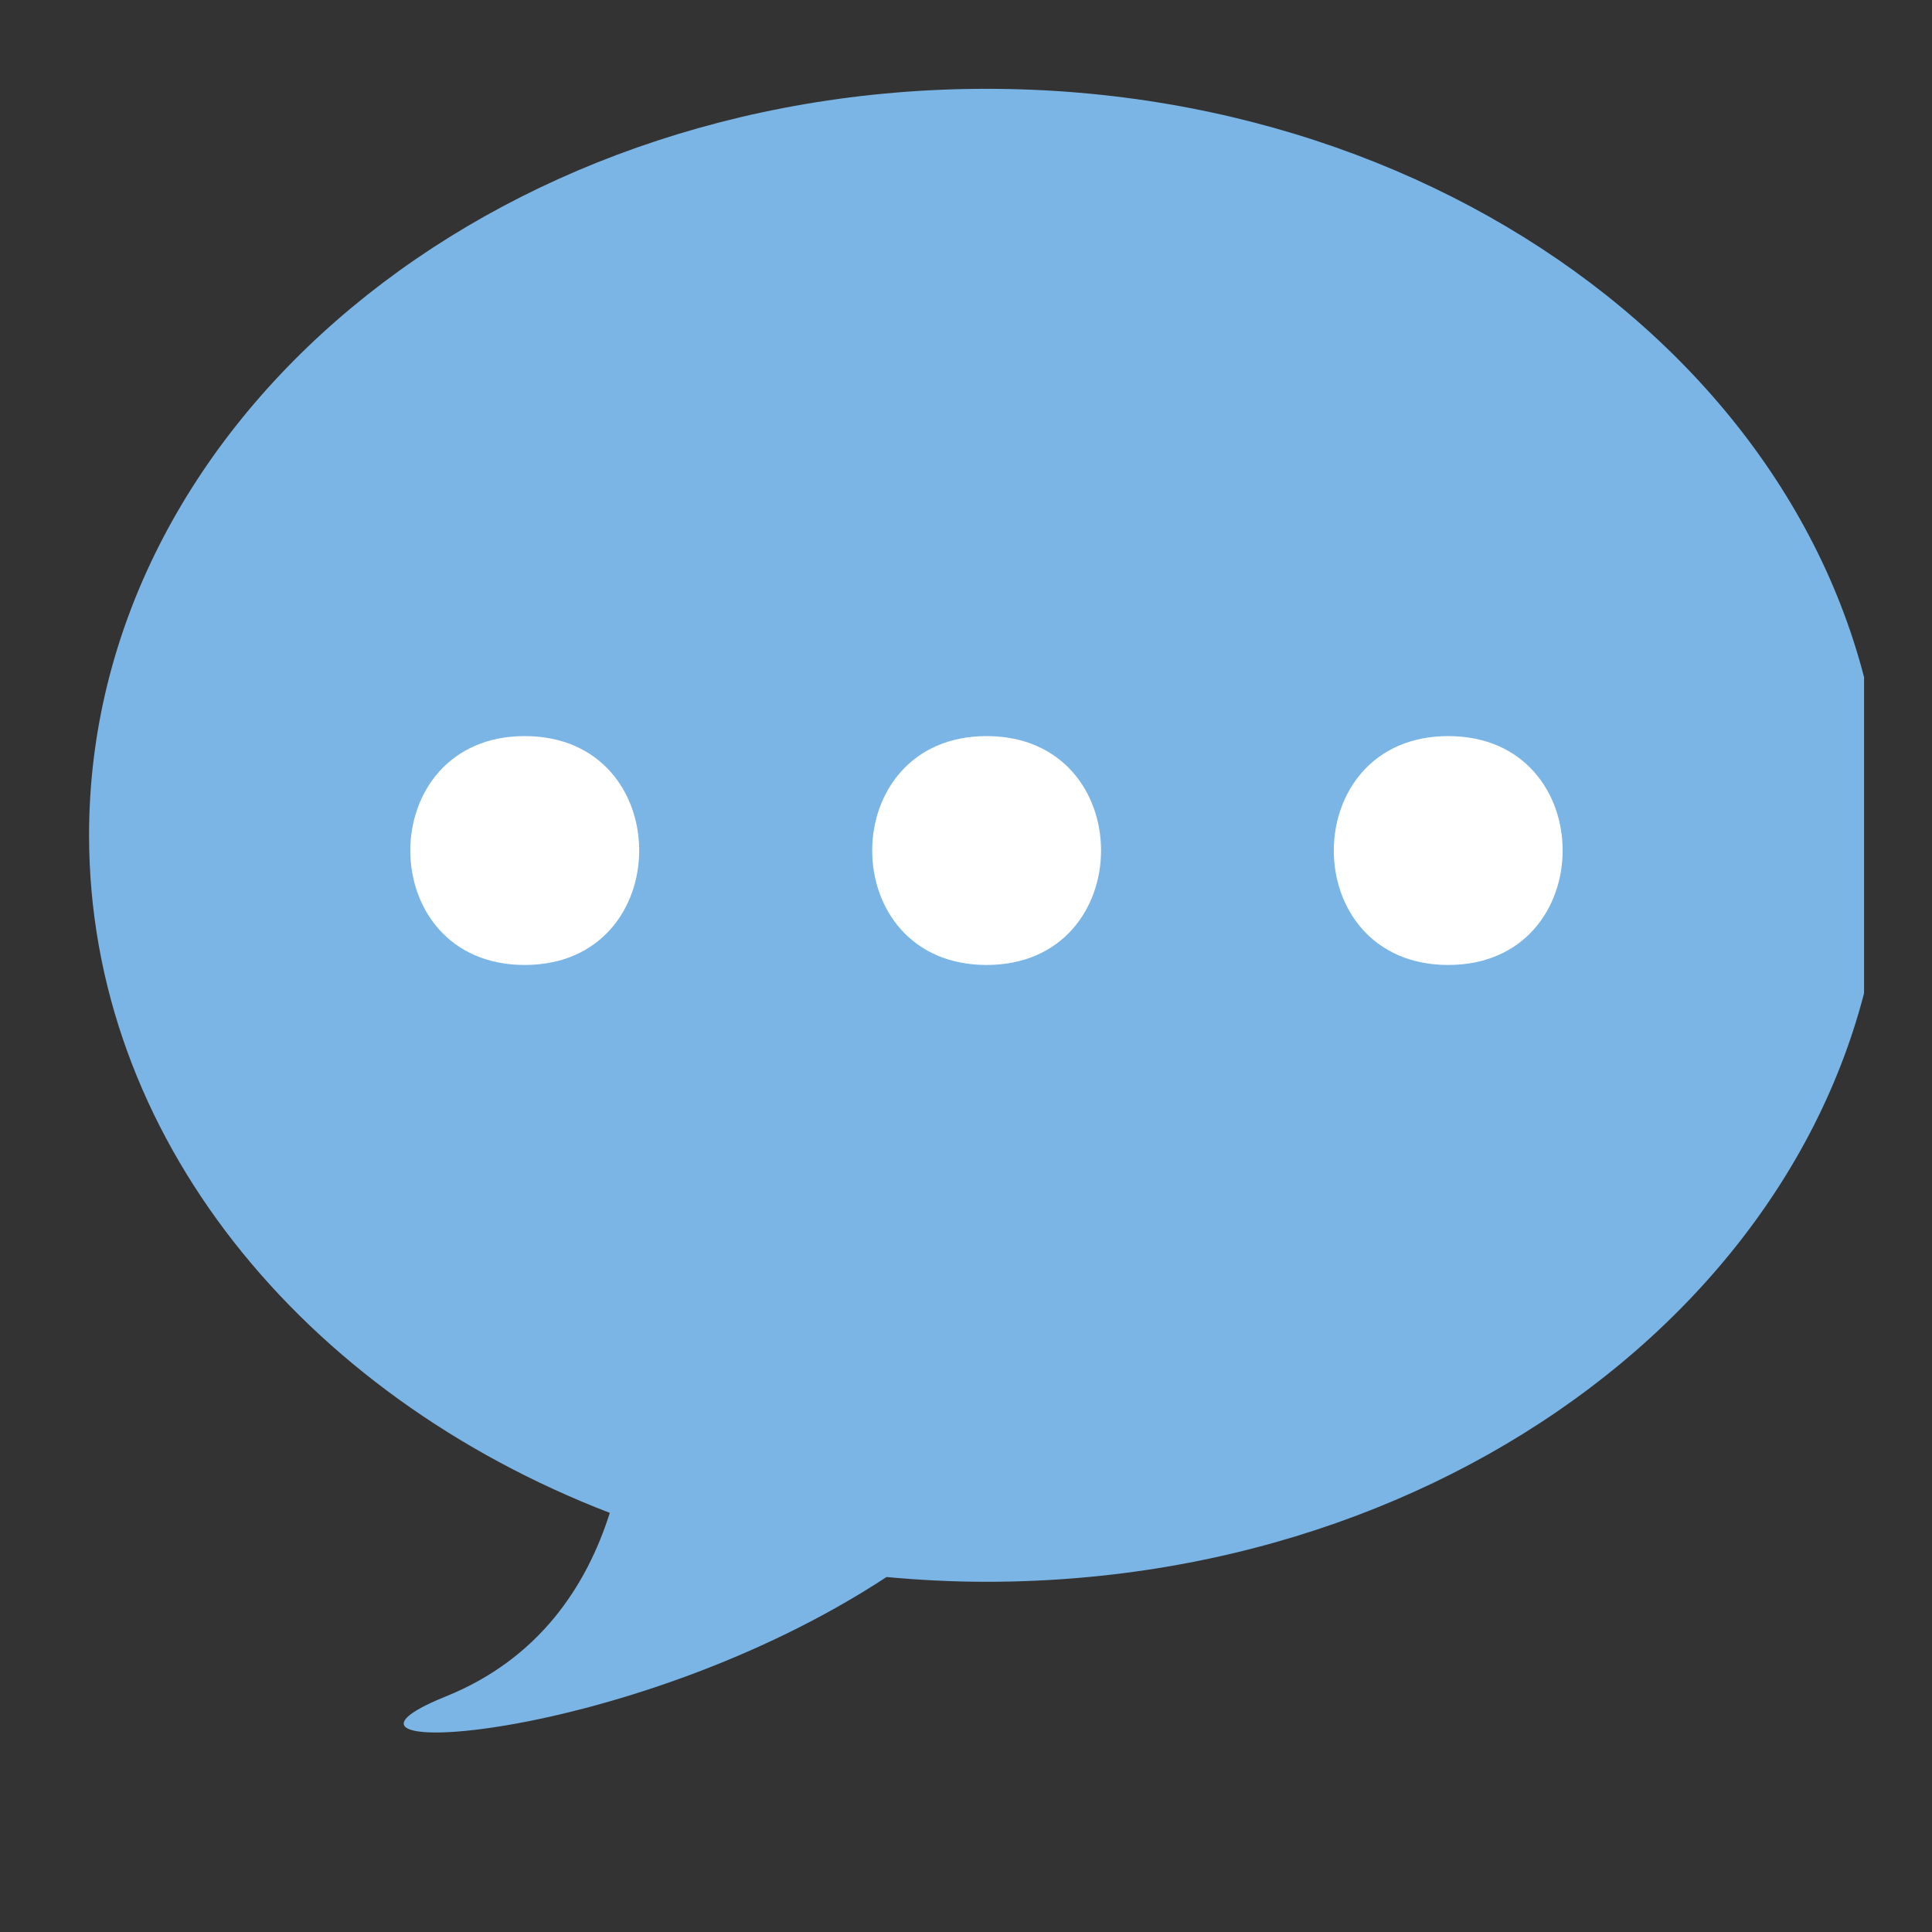 <?xml version="1.0" encoding="UTF-8"?>
<svg xmlns="http://www.w3.org/2000/svg" xmlns:xlink="http://www.w3.org/1999/xlink" width="30pt" height="30pt" viewBox="0 0 30 30" version="1.2">
<rect x="0" y="0" width="30" height="30" fill="#333333" stroke="none"/>
<defs>
<clipPath id="clip1">
  <path d="M 1.367 1.375 L 28.945 1.375 L 28.945 27 L 1.367 27 Z M 1.367 1.375 "/>
</clipPath>
</defs>
<g id="surface1">
<g clip-path="url(#clip1)" clip-rule="nonzero">
<path style=" stroke:none;fill-rule:nonzero;fill:rgb(47.839%,70.979%,89.799%);fill-opacity:1;" d="M 15.32 1.379 C 7.621 1.379 1.383 6.566 1.383 12.969 C 1.383 17.633 4.691 21.652 9.469 23.492 C 9.113 24.613 8.383 25.754 6.918 26.344 C 4.398 27.363 9.754 27.121 13.766 24.488 C 14.273 24.535 14.793 24.562 15.32 24.562 C 23.016 24.562 29.258 19.371 29.258 12.969 C 29.258 6.566 23.016 1.379 15.32 1.379 "/>
</g>
<path style=" stroke:none;fill-rule:nonzero;fill:rgb(100%,100%,100%);fill-opacity:1;" d="M 8.148 11.43 C 5.781 11.43 5.777 14.984 8.148 14.984 C 10.516 14.984 10.52 11.43 8.148 11.43 "/>
<path style=" stroke:none;fill-rule:nonzero;fill:rgb(100%,100%,100%);fill-opacity:1;" d="M 15.32 11.43 C 12.953 11.43 12.949 14.984 15.32 14.984 C 17.688 14.984 17.691 11.43 15.32 11.43 "/>
<path style=" stroke:none;fill-rule:nonzero;fill:rgb(100%,100%,100%);fill-opacity:1;" d="M 22.488 11.43 C 20.121 11.43 20.117 14.984 22.488 14.984 C 24.855 14.984 24.859 11.43 22.488 11.43 "/>
</g>
</svg>
